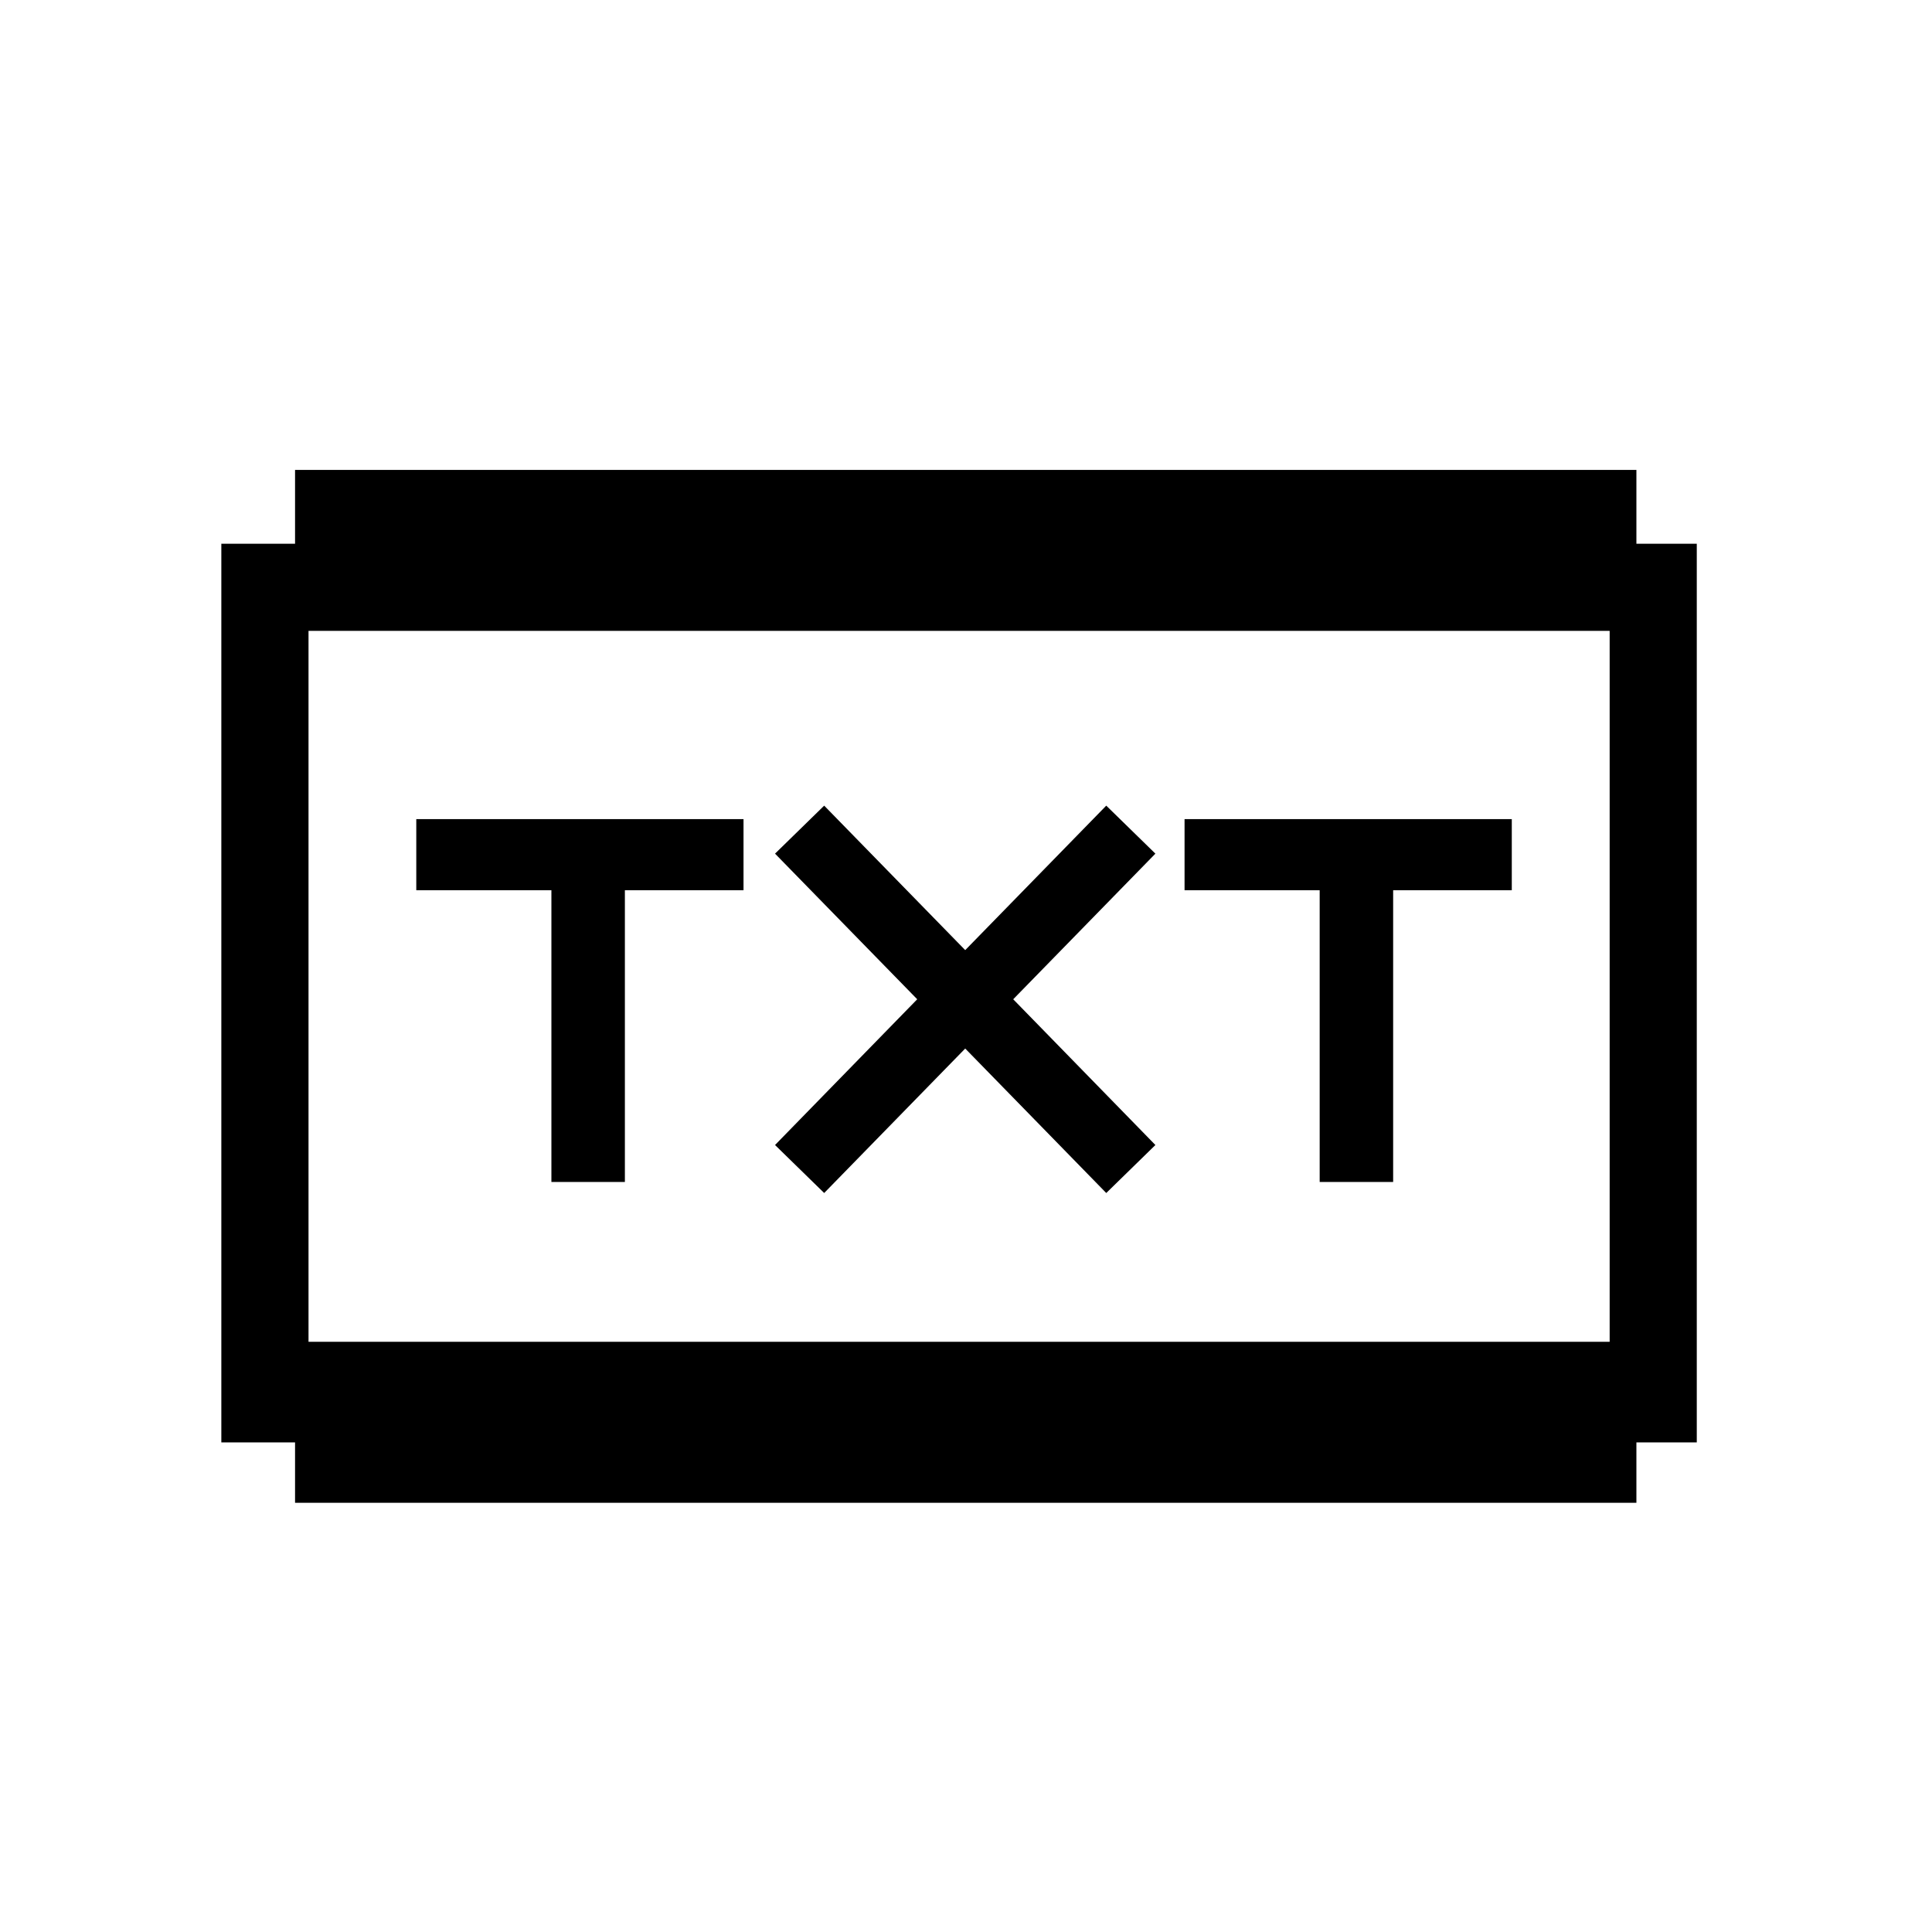 <?xml version="1.0" encoding="UTF-8" standalone="no"?>
<svg
   xmlns:dc="http://purl.org/dc/elements/1.1/"
   xmlns:cc="http://creativecommons.org/ns#"
   xmlns:rdf="http://www.w3.org/1999/02/22-rdf-syntax-ns#"
   xmlns:svg="http://www.w3.org/2000/svg"
   xmlns="http://www.w3.org/2000/svg"
   xmlns:sodipodi="http://sodipodi.sourceforge.net/DTD/sodipodi-0.dtd"
   xmlns:inkscape="http://www.inkscape.org/namespaces/inkscape"
   version="1.1"
   width="32"
   height="32"
   viewBox="0 0 32 32"
   id="svg2"
   inkscape:version="0.91 r13725"
   sodipodi:docname="txt.svg">
  <defs
     id="defs8">
    <inkscape:perspective
       sodipodi:type="inkscape:persp3d"
       inkscape:vp_x="0 : 16 : 1"
       inkscape:vp_y="0 : 1000 : 0"
       inkscape:vp_z="32 : 16 : 1"
       inkscape:persp3d-origin="16 : 10.666667 : 1"
       id="perspective4214" />
  </defs>
  <sodipodi:namedview
     pagecolor="#ffffff"
     bordercolor="#666666"
     borderopacity="1"
     objecttolerance="10"
     gridtolerance="10"
     guidetolerance="10"
     inkscape:pageopacity="0"
     inkscape:pageshadow="2"
     inkscape:window-width="1250"
     inkscape:window-height="705"
     id="namedview6"
     showgrid="false"
     inkscape:zoom="9.0021268"
     inkscape:cx="14.951903"
     inkscape:cy="14.031885"
     inkscape:window-x="14"
     inkscape:window-y="0"
     inkscape:window-maximized="0"
     inkscape:current-layer="svg2" />
  <path
     style="opacity:1;fill:#000000;fill-opacity:1;fill-rule:evenodd;stroke:none;stroke-width:25.951;stroke-linecap:round;stroke-linejoin:round;stroke-miterlimit:4;stroke-dasharray:none;stroke-dashoffset:0;stroke-opacity:1"
     d="m 4.887,7.783 0,1.223 -1.221,0 0,14.885 1.221,0 0,1 22.217,0 0,-1 1,0 0,-14.885 -1,0 0,-1.223 -22.217,0 z m 0.223,2.666 21.551,0 0,11.775 -21.551,0 0,-11.775 z m 8.541,2.895 -0.814,0.795 2.355,2.412 -2.355,2.414 0.814,0.795 2.336,-2.393 2.336,2.393 0.814,-0.795 -2.355,-2.414 2.355,-2.412 -0.814,-0.795 -2.336,2.393 -2.336,-2.393 z m -6.756,0.223 0,1.178 2.238,0 0,4.832 1.217,0 0,-4.832 1.965,0 0,-1.178 -5.42,0 z m 12.725,0 0,1.178 2.238,0 0,4.832 1.217,0 0,-4.832 1.965,0 0,-1.178 -5.42,0 z"
     id="rect4199"
     inkscape:connector-curvature="0" />
  <g
     id="g4205"
     transform="translate(22.772,-0.111)" />
  <g
     transform="translate(-0.222,-0.111)"
     id="g4208" />
  <g
     id="g4224"
     transform="translate(-0.039,0.157)" />
  <g
     transform="translate(12.686,0.157)"
     id="g4227" />
</svg>
